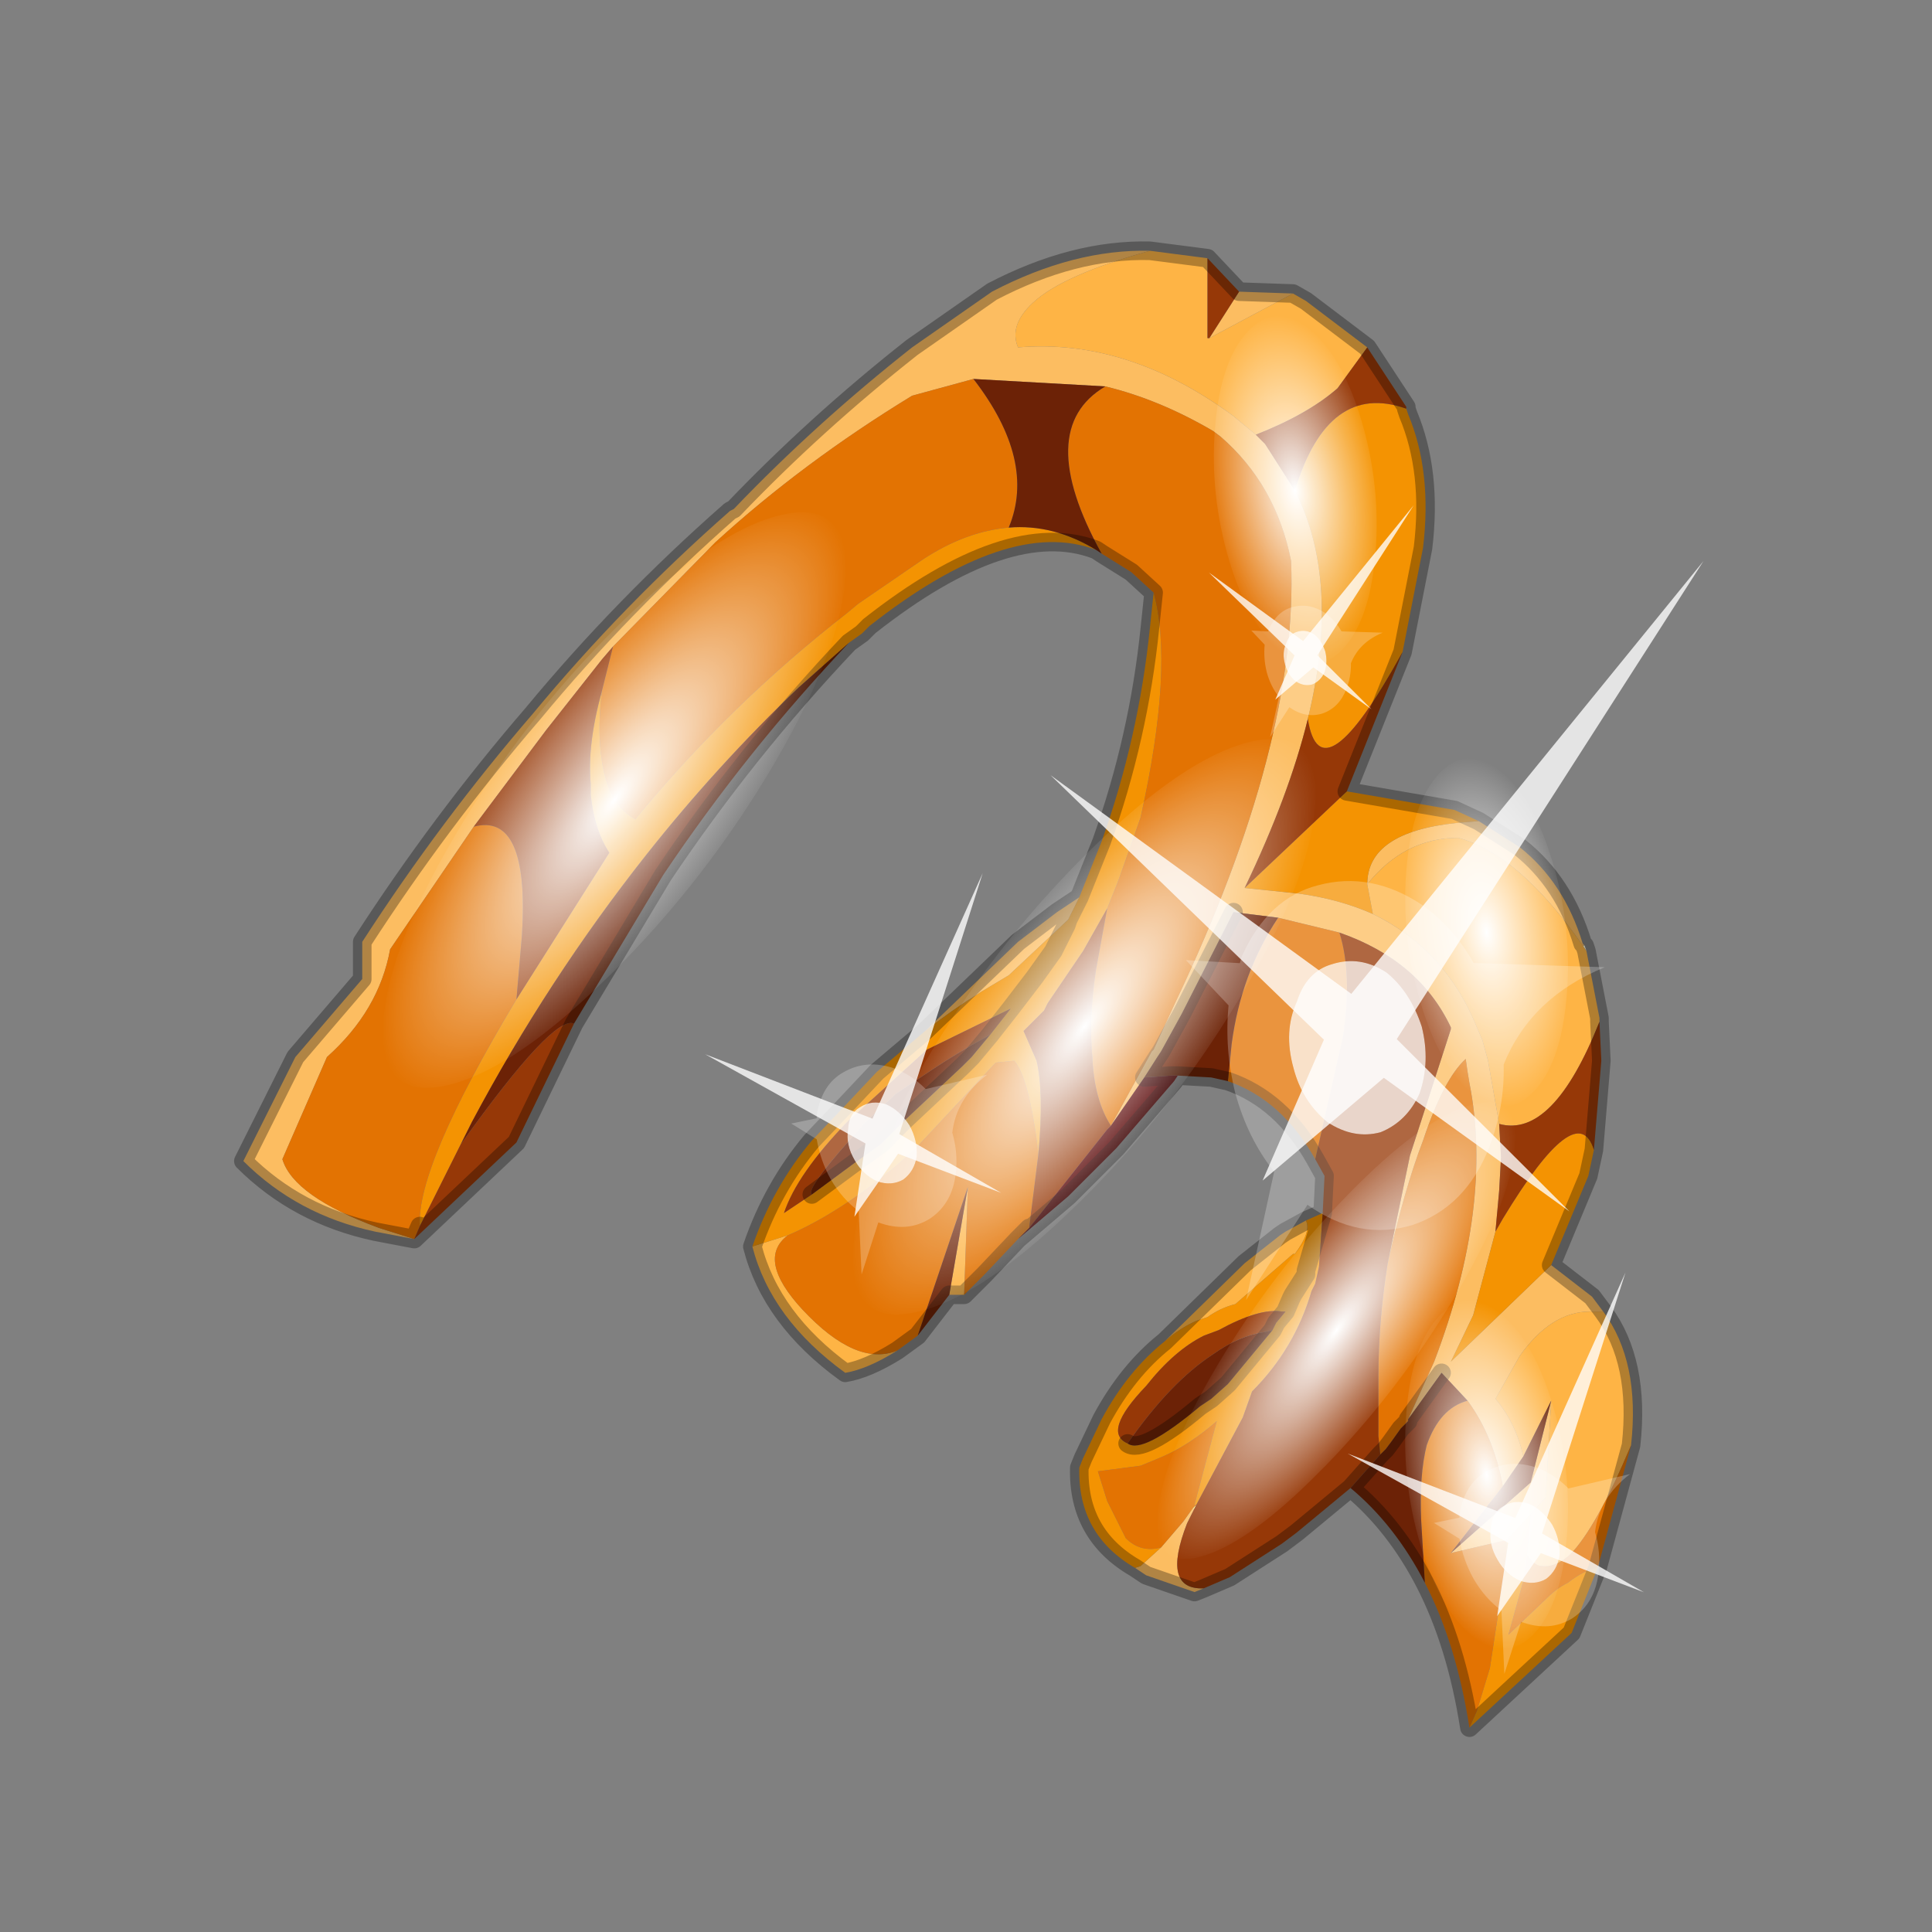 <?xml version="1.0" encoding="UTF-8" standalone="no"?>
<svg xmlns:xlink="http://www.w3.org/1999/xlink" height="520.0px" width="520.0px" xmlns="http://www.w3.org/2000/svg">
  <rect width="100%" height="100%" fill="#808080" stroke="none"/>
  <g transform="matrix(10.0, 0.0, 0.0, 10.0, 0.0, 0.0)">
    <use height="52.0" transform="matrix(1.0, 0.0, 0.0, 1.0, 0.0, 0.0)" width="52.0" xlink:href="#shape0"/>
    <use height="136.85" transform="matrix(-0.076, 0.103, -0.036, -0.026, 37.282, 21.776)" width="148.25" xlink:href="#sprite0"/>
    <use height="136.85" transform="matrix(-0.076, 0.103, -0.036, -0.026, 24.632, 15.676)" width="148.25" xlink:href="#sprite0"/>
    <use height="136.85" transform="matrix(-0.06, 0.082, -0.025, -0.019, 42.125, 31.034)" width="148.25" xlink:href="#sprite0"/>
    <use height="136.85" transform="matrix(0.009, 0.063, -0.031, 0.004, 41.465, 34.752)" width="148.25" xlink:href="#sprite0"/>
    <use height="136.85" transform="matrix(0.009, 0.063, -0.031, 0.004, 41.465, 20.151)" width="148.25" xlink:href="#sprite0"/>
    <use height="136.85" transform="matrix(0.009, 0.063, -0.031, 0.004, 36.315, 8.252)" width="148.25" xlink:href="#sprite0"/>
    <use height="20.95" transform="matrix(-0.74, 0.006, 0.087, 0.944, 45.85, 15.1)" width="24.45" xlink:href="#sprite1"/>
    <use height="20.95" transform="matrix(-0.344, 0.095, 0.158, 0.429, 26.45, 23.5)" width="24.45" xlink:href="#sprite1"/>
    <use height="20.95" transform="matrix(-0.344, 0.095, 0.158, 0.429, 43.75, 34.25)" width="24.45" xlink:href="#sprite1"/>
    <use height="20.95" transform="matrix(-0.232, 0.002, 0.027, 0.296, 38.05, 13.6)" width="24.45" xlink:href="#sprite1"/>
  </g>
  <defs>
    <g id="shape0" transform="matrix(1.0, 0.0, 0.0, 1.0, 0.0, 0.0)">
      <path d="M52.0 0.0 L52.0 52.0 0.0 52.0 0.0 0.0 52.0 0.0" fill="#795fa9" fill-opacity="0.0" fill-rule="evenodd" stroke="none"/>
      <path d="M32.15 40.5 L32.2 40.5 32.15 40.5" fill="#ffe317" fill-rule="evenodd" stroke="none"/>
      <path d="M32.2 40.5 L32.15 40.6 32.1 40.6 32.2 40.5" fill="#fef081" fill-rule="evenodd" stroke="none"/>
      <path d="M37.85 10.95 L37.85 11.0 37.85 10.95" fill="#c18702" fill-rule="evenodd" stroke="none"/>
      <path d="M42.65 25.45 L42.7 25.6 42.6 25.45 42.65 25.45" fill="#fffbdd" fill-rule="evenodd" stroke="none"/>
      <path d="M11.15 33.35 L10.1 33.15 Q8.0 32.7 6.55 31.25 L7.95 28.45 9.75 26.35 9.75 25.35 Q11.85 22.1 14.35 19.2 16.75 16.3 19.65 13.75 L19.75 13.7 Q21.95 11.4 24.55 9.35 L26.7 7.85 Q28.9 6.7 30.95 6.75 28.6 7.4 27.8 8.15 27.15 8.75 27.4 9.35 30.35 9.1 33.2 11.2 L33.8 11.7 34.05 11.95 34.85 13.2 Q36.1 15.65 35.2 19.35 34.7 21.4 33.5 23.9 L34.95 24.05 Q36.05 24.2 36.95 24.6 38.9 25.55 39.75 27.65 L39.9 28.0 40.05 28.55 40.35 30.25 40.4 31.15 40.35 32.05 40.25 33.15 39.65 35.4 39.05 36.65 41.75 34.05 42.85 34.9 43.15 35.3 42.8 35.3 Q41.75 35.3 40.9 36.5 L40.25 37.65 Q40.8 38.3 41.0 39.2 L40.45 40.0 Q40.2 38.65 39.5 37.7 L38.8 36.95 37.9 38.2 38.6 36.65 Q40.2 32.45 39.55 29.15 L39.5 28.85 39.45 28.5 Q38.85 29.05 38.3 30.7 37.8 32.0 37.35 34.0 L37.95 31.1 39.05 27.7 39.05 27.65 Q38.2 25.85 36.05 25.1 L34.4 24.7 33.2 24.55 31.8 27.3 31.25 28.3 31.15 28.45 30.8 29.0 29.9 30.3 31.0 28.3 31.05 28.25 31.65 26.95 Q34.95 20.0 34.75 15.1 34.35 13.05 32.85 11.75 L32.65 11.6 Q31.2 10.75 29.75 10.4 L26.2 10.2 24.55 10.65 Q21.6 12.45 19.25 14.6 L16.5 17.4 16.2 17.75 14.7 19.65 12.75 22.25 10.5 25.55 Q10.2 27.2 8.8 28.45 L7.6 31.2 Q7.9 32.2 10.2 33.05 L11.15 33.35 M33.35 7.85 L34.8 7.9 32.55 9.1 33.35 7.85 M39.8 22.1 L40.9 22.8 Q42.1 23.75 42.6 25.4 L42.65 25.45 42.6 25.45 Q40.9 23.0 39.25 22.55 37.8 22.55 36.8 23.8 36.8 22.4 39.2 22.15 L39.8 22.1 M29.05 24.15 L28.75 24.75 27.15 26.25 26.4 26.7 Q25.6 27.2 24.9 27.75 L27.4 25.35 28.45 24.55 29.05 24.15 M30.55 42.2 L30.7 42.15 31.25 41.65 31.85 40.95 32.1 40.6 32.15 40.6 32.1 40.7 31.95 41.0 Q31.25 42.8 32.4 42.75 L32.15 42.85 30.85 42.4 30.55 42.2 M41.75 37.7 L41.6 40.3 41.2 40.75 40.55 41.45 39.05 41.8 41.2 39.9 41.75 37.7" fill="#fcbd61" fill-rule="evenodd" stroke="none"/>
      <path d="M41.0 39.2 Q40.8 38.3 40.25 37.65 L40.9 36.5 Q41.75 35.3 42.8 35.3 L43.15 35.3 Q44.15 36.65 43.9 38.9 42.95 41.15 42.25 41.85 41.85 42.2 41.5 42.15 41.3 42.15 41.1 41.85 L41.2 40.75 41.6 40.3 41.75 37.7 41.0 39.2 M40.35 30.25 L40.05 28.55 39.9 28.0 39.75 27.65 Q38.9 25.55 36.95 24.6 L36.8 23.8 Q37.8 22.55 39.25 22.55 40.9 23.0 42.6 25.45 L42.7 25.6 43.05 27.4 43.05 27.5 Q41.8 30.65 40.35 30.25 M33.8 11.7 L33.2 11.2 Q30.35 9.1 27.4 9.35 27.15 8.75 27.8 8.15 28.6 7.4 30.95 6.75 L32.5 6.95 32.5 9.1 32.55 9.1 34.8 7.9 35.15 8.1 36.8 9.35 36.0 10.45 Q35.2 11.15 33.8 11.7 M20.25 33.55 L21.2 33.25 Q20.35 33.9 21.6 35.25 23.05 36.8 24.15 36.35 23.35 36.85 22.75 36.95 20.75 35.5 20.25 33.55 M26.05 31.95 L25.95 34.85 25.55 34.85 26.05 31.95 M35.15 32.85 Q35.3 33.15 34.85 33.75 L34.8 33.75 33.25 35.1 Q32.85 35.2 32.5 35.45 L32.2 35.55 Q31.75 35.75 31.35 36.1 L33.5 34.0 34.45 33.25 34.6 33.15 35.15 32.85" fill="#feb445" fill-rule="evenodd" stroke="none"/>
      <path d="M41.75 34.05 L39.05 36.65 39.65 35.4 40.25 33.15 40.45 32.8 Q42.45 29.5 42.9 30.95 L42.75 31.65 41.75 34.05 M36.95 24.6 Q36.05 24.2 34.95 24.05 L33.5 23.9 36.25 21.3 39.15 21.8 39.8 22.1 39.2 22.15 Q36.8 22.4 36.8 23.8 L36.95 24.6 M35.2 19.35 Q36.1 15.65 34.85 13.2 35.75 10.25 37.85 11.0 L37.9 11.15 Q38.55 12.7 38.3 14.75 L37.75 17.55 Q35.55 21.55 35.2 19.35 M16.2 18.6 Q16.05 19.85 16.25 20.75 16.45 21.7 17.1 22.05 19.65 18.95 22.8 16.5 L23.1 16.25 24.85 15.05 Q26.0 14.3 27.15 14.2 28.35 14.1 29.5 14.8 27.15 13.9 23.4 16.85 L23.2 17.05 22.85 17.3 21.5 18.5 Q19.3 20.6 17.4 23.0 14.75 26.35 12.7 30.2 L12.4 30.8 11.3 33.0 Q11.2 31.4 13.9 26.9 L16.4 22.95 Q16.0 22.35 15.9 21.4 L15.9 21.1 Q15.8 20.05 16.2 18.6 M20.25 33.55 Q20.8 31.95 21.85 30.7 L22.8 29.7 23.6 28.85 24.9 27.75 Q25.6 27.2 26.4 26.7 L27.15 26.25 28.75 24.75 29.05 24.15 29.65 22.65 Q30.65 19.85 30.95 16.9 L31.05 15.95 Q31.6 17.95 30.7 22.0 L30.1 23.7 29.8 24.45 29.15 25.6 28.2 27.0 28.1 27.2 27.55 27.75 27.9 28.55 Q28.1 29.4 27.95 31.05 27.7 29.0 27.3 28.55 L26.8 28.6 24.65 30.9 24.15 31.35 Q22.6 32.65 21.2 33.25 L20.25 33.55 M27.2 27.15 L27.85 26.3 28.35 25.6 28.7 24.9 28.75 24.75 28.7 24.9 28.35 25.6 27.85 26.3 27.2 27.15 24.95 28.25 22.8 30.2 Q21.45 31.6 21.1 32.65 L21.85 32.15 23.0 31.3 23.7 30.8 24.3 30.2 25.9 28.7 26.15 28.45 26.65 27.85 27.2 27.15 M35.15 32.85 L35.6 32.65 35.5 34.1 35.4 34.55 35.3 34.75 Q34.85 36.3 33.7 37.45 L33.45 38.15 32.2 40.5 32.15 40.5 32.75 38.25 Q32.0 38.9 31.3 39.2 30.95 39.35 30.7 39.45 L29.55 39.6 29.8 40.4 30.3 41.4 Q30.7 41.8 31.25 41.65 L30.7 42.15 30.55 42.2 Q29.0 41.3 29.05 39.5 L29.15 39.25 29.65 38.2 Q30.35 36.9 31.35 36.1 31.75 35.75 32.2 35.55 L32.5 35.45 Q32.85 35.2 33.25 35.1 L34.8 33.75 34.85 33.75 Q35.3 33.15 35.15 32.85 M34.6 35.3 L34.75 34.95 34.8 34.85 35.15 34.3 35.15 34.2 35.6 32.65 35.15 34.2 35.15 34.3 34.8 34.85 34.75 34.95 34.6 35.3 34.5 35.3 Q33.9 35.2 32.8 35.8 L32.4 35.95 Q31.6 36.35 30.85 37.3 29.65 38.55 30.35 38.85 30.75 39.15 32.3 37.85 L32.6 37.65 33.05 37.25 34.25 35.8 34.35 35.6 34.6 35.3 M40.55 41.45 L41.2 40.75 41.1 41.85 41.0 42.55 40.6 44.0 41.65 43.0 Q41.9 42.75 42.2 42.6 42.65 42.25 43.0 42.2 L42.3 43.95 39.55 46.5 39.75 46.05 40.1 44.9 40.55 41.95 40.55 41.45" fill="#f49302" fill-rule="evenodd" stroke="none"/>
      <path d="M11.15 33.35 L10.2 33.05 Q7.9 32.2 7.6 31.2 L8.8 28.45 Q10.2 27.2 10.5 25.55 L12.75 22.25 Q14.25 21.85 14.05 25.15 L13.9 26.9 Q11.2 31.4 11.3 33.0 L11.15 33.35 M16.5 17.4 L19.25 14.6 Q21.6 12.45 24.55 10.65 L26.2 10.2 Q27.9 12.4 27.15 14.2 26.0 14.3 24.85 15.05 L23.1 16.25 22.8 16.5 Q19.65 18.95 17.1 22.05 16.45 21.7 16.25 20.75 16.05 19.85 16.2 18.6 L16.5 17.4 M29.75 10.4 Q31.2 10.75 32.65 11.6 L32.85 11.75 Q34.35 13.05 34.75 15.1 34.95 20.0 31.65 26.95 L31.05 28.25 31.0 28.3 29.9 30.3 Q29.45 29.6 29.4 28.45 29.3 27.4 29.5 26.1 L29.8 24.45 30.1 23.7 30.7 22.0 Q31.6 17.95 31.05 15.95 L30.45 15.4 29.65 14.9 Q27.8 11.55 29.75 10.4 M34.4 24.7 L36.05 25.1 Q36.4 26.2 36.15 27.9 L35.4 31.2 Q34.5 29.6 33.05 29.1 L33.15 28.1 Q33.4 26.2 34.4 24.7 M37.35 34.0 Q37.8 32.0 38.3 30.7 38.85 29.05 39.45 28.5 L39.5 28.85 39.55 29.15 Q40.2 32.45 38.6 36.65 L37.9 38.2 37.9 38.25 37.7 38.45 37.45 38.8 37.3 39.0 37.15 39.15 37.1 38.65 37.1 38.4 37.1 37.05 Q37.1 35.55 37.35 34.0 M39.5 37.7 Q40.2 38.65 40.45 40.0 L39.05 41.8 40.55 41.45 40.55 41.95 40.1 44.9 39.75 46.05 39.55 46.5 Q39.2 44.25 38.35 42.6 L38.25 40.9 Q38.2 39.7 38.4 38.9 38.75 37.9 39.5 37.7 M21.2 33.25 Q22.6 32.65 24.15 31.35 L24.65 30.9 26.8 28.6 27.3 28.55 Q27.7 29.0 27.95 31.05 L27.7 33.05 27.4 33.35 26.5 34.3 26.05 34.75 25.95 34.85 26.05 31.95 24.7 35.95 24.15 36.35 Q23.05 36.8 21.6 35.25 20.35 33.9 21.2 33.25 M31.25 41.65 Q30.7 41.8 30.3 41.4 L29.8 40.4 29.55 39.6 30.7 39.45 Q30.95 39.35 31.3 39.2 32.0 38.9 32.75 38.25 L32.15 40.5 32.2 40.5 32.1 40.6 31.85 40.95 31.25 41.65 M41.1 41.85 Q41.3 42.15 41.5 42.15 41.85 42.2 42.25 41.85 42.95 41.15 43.9 38.9 L43.0 42.2 Q42.65 42.25 42.2 42.6 41.9 42.75 41.65 43.0 L40.6 44.0 41.0 42.55 41.1 41.85" fill="#e37302" fill-rule="evenodd" stroke="none"/>
      <path d="M12.75 22.25 L14.7 19.65 16.2 17.75 16.5 17.4 16.2 18.6 Q15.8 20.05 15.9 21.1 L15.9 21.4 Q16.0 22.35 16.4 22.95 L13.9 26.9 14.05 25.15 Q14.25 21.85 12.75 22.25 M36.05 25.1 Q38.2 25.85 39.05 27.65 L39.05 27.7 37.95 31.1 37.35 34.0 Q37.1 35.55 37.1 37.05 L37.1 38.4 37.1 38.65 37.15 39.15 36.35 40.05 34.9 41.25 34.5 41.55 33.1 42.45 32.4 42.75 Q31.25 42.8 31.95 41.0 L32.1 40.7 32.15 40.6 32.2 40.5 33.45 38.15 33.7 37.45 Q34.85 36.3 35.3 34.75 L35.4 34.55 35.5 34.1 35.6 32.65 35.65 31.65 35.4 31.2 36.15 27.9 Q36.4 26.2 36.05 25.1 M40.25 33.15 L40.35 32.05 40.4 31.15 40.35 30.25 Q41.8 30.65 43.05 27.5 L43.1 28.55 42.9 30.95 Q42.45 29.5 40.45 32.8 L40.25 33.15 M33.5 23.9 Q34.7 21.4 35.2 19.35 35.55 21.55 37.75 17.55 L36.25 21.3 33.5 23.9 M34.85 13.2 L34.05 11.95 33.8 11.7 Q35.2 11.15 36.0 10.45 L36.8 9.35 37.85 10.95 37.85 11.0 Q35.75 10.25 34.85 13.2 M32.5 6.95 L33.35 7.85 32.55 9.1 32.5 9.1 32.5 6.95 M11.3 33.0 L12.4 30.8 Q14.9 27.3 15.45 27.55 L13.9 30.75 11.15 33.35 11.3 33.0 M27.95 31.05 Q28.1 29.4 27.9 28.55 L27.55 27.75 28.1 27.2 28.2 27.0 29.15 25.6 29.8 24.45 29.5 26.1 Q29.3 27.4 29.4 28.45 29.45 29.6 29.9 30.3 L29.8 30.4 27.7 33.05 27.95 31.05 M27.2 27.15 L26.65 27.85 Q25.75 28.35 25.15 28.75 L24.1 29.45 24.0 29.55 23.25 30.25 22.55 31.05 Q21.7 32.05 21.85 32.15 L21.1 32.65 Q21.45 31.6 22.8 30.2 L24.95 28.25 27.2 27.15 M34.6 35.3 L34.35 35.6 34.25 35.8 34.05 35.85 Q33.35 35.95 32.65 36.45 31.5 37.2 30.35 38.85 29.65 38.55 30.85 37.3 31.6 36.35 32.4 35.95 L32.8 35.8 Q33.9 35.2 34.5 35.3 L34.6 35.3" fill="#963807" fill-rule="evenodd" stroke="none"/>
      <path d="M26.2 10.2 L29.75 10.4 Q27.8 11.55 29.65 14.9 L29.5 14.8 Q28.35 14.1 27.15 14.2 27.9 12.4 26.2 10.2 M30.8 29.0 L31.15 28.45 31.25 28.3 31.8 27.3 33.2 24.55 34.4 24.7 Q33.4 26.2 33.15 28.1 L33.05 29.1 32.6 29.0 31.7 28.95 31.5 28.95 30.8 29.0 M37.9 38.2 L38.8 36.95 39.5 37.7 Q38.75 37.9 38.4 38.9 38.2 39.7 38.25 40.9 L38.35 42.6 Q37.55 41.05 36.35 40.05 L37.15 39.15 37.3 39.0 37.45 38.8 37.7 38.45 37.9 38.25 37.9 38.2 M40.45 40.0 L41.0 39.2 41.75 37.7 41.2 39.9 39.05 41.8 40.45 40.0 M12.4 30.8 L12.7 30.2 Q14.75 26.35 17.4 23.0 19.3 20.6 21.5 18.5 L22.85 17.3 Q20.1 20.2 17.85 23.55 L15.45 27.55 Q14.9 27.3 12.4 30.8 M26.65 27.85 L26.15 28.45 25.9 28.7 24.3 30.2 23.7 30.8 23.0 31.3 21.85 32.15 Q21.7 32.05 22.55 31.05 L23.25 30.25 24.0 29.55 24.1 29.45 25.15 28.75 Q25.75 28.35 26.65 27.85 M24.7 35.95 L26.05 31.95 25.55 34.85 24.7 35.95 M34.25 35.8 L33.05 37.25 32.6 37.65 32.3 37.85 Q30.75 39.15 30.35 38.85 31.5 37.2 32.65 36.45 33.35 35.95 34.05 35.85 L34.25 35.8" fill="#6c2206" fill-rule="evenodd" stroke="none"/>
      <path d="M29.9 30.3 L30.8 29.0 31.5 28.95 31.7 28.95 31.6 29.1 30.05 30.9 28.75 32.2 27.4 33.35 27.7 33.05 29.8 30.4 29.9 30.3" fill="#560000" fill-rule="evenodd" stroke="none"/>
      <path d="M30.95 6.75 Q28.9 6.7 26.7 7.85 L24.55 9.35 Q21.95 11.4 19.75 13.7 L19.65 13.75 Q16.75 16.3 14.35 19.2 11.85 22.1 9.75 25.35 L9.75 26.35 7.95 28.45 6.55 31.25 Q8.0 32.7 10.1 33.15 L11.15 33.35 11.3 33.0 M30.8 29.0 L31.15 28.45 31.25 28.3 31.8 27.3 33.2 24.55 M37.9 38.2 L38.8 36.95 M43.15 35.3 L42.85 34.9 41.75 34.05 M30.95 6.75 L32.5 6.95 33.35 7.85 34.8 7.9 35.15 8.1 36.8 9.35 37.85 10.95 37.85 11.0 37.9 11.15 Q38.55 12.7 38.3 14.75 L37.75 17.55 36.25 21.3 39.15 21.8 39.8 22.1 40.9 22.8 Q42.1 23.75 42.6 25.4 L42.65 25.45 42.7 25.6 43.05 27.4 43.05 27.5 43.1 28.55 42.9 30.95 42.75 31.65 41.75 34.05 M22.85 17.3 L23.2 17.05 23.4 16.85 Q27.15 13.9 29.5 14.8 L29.65 14.9 30.45 15.4 31.05 15.95 30.95 16.9 Q30.65 19.85 29.65 22.65 L29.05 24.15 28.75 24.75 28.7 24.9 28.35 25.6 27.85 26.3 27.2 27.15 26.65 27.85 26.15 28.45 25.9 28.7 24.3 30.2 23.7 30.8 23.0 31.3 21.85 32.15 M15.45 27.55 L13.9 30.75 11.15 33.35 M15.45 27.55 L17.85 23.55 Q20.1 20.2 22.85 17.3 M24.9 27.75 L23.6 28.85 22.8 29.7 21.85 30.7 Q20.8 31.95 20.25 33.55 M24.15 36.35 Q23.35 36.85 22.75 36.95 20.75 35.5 20.25 33.55 M24.15 36.35 L24.7 35.95 M25.95 34.85 L26.05 34.75 26.5 34.3 27.4 33.35 27.7 33.05 M24.9 27.75 L27.4 25.35 28.45 24.55 29.05 24.15 M33.05 29.1 Q34.5 29.6 35.4 31.2 M33.05 29.1 L32.6 29.0 31.7 28.95 31.6 29.1 30.05 30.9 28.75 32.2 27.4 33.35 M31.7 28.95 L31.5 28.95 30.8 29.0 M35.6 32.65 L35.65 31.65 35.4 31.2 M35.6 32.65 L35.15 32.85 34.6 33.15 34.45 33.25 33.5 34.0 31.35 36.1 Q30.35 36.9 29.65 38.2 L29.15 39.25 29.05 39.5 Q29.0 41.3 30.55 42.2 M35.6 32.65 L35.15 34.2 35.15 34.3 34.8 34.85 34.75 34.95 34.6 35.3 34.35 35.6 34.25 35.8 33.05 37.25 32.6 37.65 32.3 37.85 Q30.75 39.15 30.35 38.85 M37.9 38.2 L37.9 38.25 37.7 38.45 37.45 38.8 37.3 39.0 37.15 39.15 36.35 40.05 Q37.55 41.05 38.35 42.6 M32.4 42.75 L33.1 42.45 34.5 41.55 34.9 41.25 36.35 40.05 M43.9 38.9 Q44.15 36.65 43.15 35.3 M43.0 42.2 L43.9 38.9 M43.0 42.2 L42.3 43.95 39.55 46.5 Q39.2 44.25 38.35 42.6 M25.95 34.85 L25.55 34.85 24.7 35.95 M32.4 42.75 L32.15 42.85 30.85 42.4 30.55 42.2" fill="none" stroke="#000000" stroke-linecap="round" stroke-linejoin="round" stroke-opacity="0.302" stroke-width="0.5"/>
    </g>
    <g id="sprite0" transform="matrix(1.0, 0.0, 0.0, 1.0, 73.5, 65.0)">
      <use height="136.85" transform="matrix(1.0, 0.0, 0.0, 1.0, -73.5, -65.0)" width="148.25" xlink:href="#shape1"/>
    </g>
    <g id="shape1" transform="matrix(1.0, 0.0, 0.0, 1.0, 73.5, 65.0)">
      <path d="M36.65 -54.65 Q60.05 -42.0 69.75 -17.95 80.55 8.9 68.0 34.1 55.45 59.35 26.8 68.2 -1.8 77.05 -29.7 64.3 -57.6 51.6 -68.45 24.75 -79.3 -2.05 -66.75 -27.25 L-66.7 -27.3 Q-54.1 -52.5 -25.5 -61.4 3.1 -70.2 31.0 -57.5 L36.65 -54.65" fill="url(#gradient0)" fill-rule="evenodd" stroke="none"/>
    </g>
    <radialGradient cx="0" cy="0" gradientTransform="matrix(0.091, 0.0, 0.0, 0.091, 0.6, 3.4)" gradientUnits="userSpaceOnUse" id="gradient0" r="819.2" spreadMethod="pad">
      <stop offset="0.0" stop-color="#ffffff"/>
      <stop offset="1.0" stop-color="#ffffff" stop-opacity="0.0"/>
    </radialGradient>
    <g id="sprite1" transform="matrix(1.0, 0.0, 0.0, 1.0, 0.0, 0.0)">
      <use height="20.95" transform="matrix(1.0, 0.0, 0.0, 1.0, 0.0, 0.0)" width="24.45" xlink:href="#shape2"/>
    </g>
    <g id="shape2" transform="matrix(1.0, 0.0, 0.0, 1.0, 0.0, 0.0)">
      <path d="M14.85 11.4 Q15.8 11.6 16.25 12.45 16.85 13.3 16.6 14.35 16.4 15.3 15.55 15.9 14.65 16.4 13.65 16.2 12.65 15.9 12.1 15.1 11.6 14.2 11.8 13.2 12.1 12.2 12.9 11.65 13.8 11.15 14.85 11.4" fill="#ffffff" fill-opacity="0.788" fill-rule="evenodd" stroke="none"/>
      <path d="M14.85 11.4 Q13.8 11.15 12.9 11.65 12.1 12.2 11.8 13.2 11.6 14.2 12.1 15.1 12.65 15.9 13.65 16.2 14.65 16.4 15.55 15.9 16.4 15.3 16.6 14.35 16.85 13.3 16.25 12.45 15.8 11.6 14.85 11.4 M18.2 11.35 L20.15 11.25 18.75 12.55 Q19.05 13.8 18.8 15.05 18.5 16.35 17.65 17.3 L19.1 20.95 16.55 18.25 Q14.8 19.3 12.8 18.85 10.8 18.35 9.75 16.65 9.05 15.5 8.95 14.3 7.75 12.4 4.95 11.55 L9.7 11.4 Q10.3 10.4 11.35 9.75 13.1 8.75 15.1 9.15 16.95 9.5 18.1 11.15 L18.2 11.35" fill="#ffffff" fill-opacity="0.235" fill-rule="evenodd" stroke="none"/>
      <path d="M15.4 13.55 L18.1 17.55 13.35 14.65 7.05 18.5 12.75 13.55 0.0 0.0 14.25 12.25 24.45 5.95 15.4 13.55" fill="#ffffff" fill-opacity="0.788" fill-rule="evenodd" stroke="none"/>
    </g>
  </defs>
</svg>
